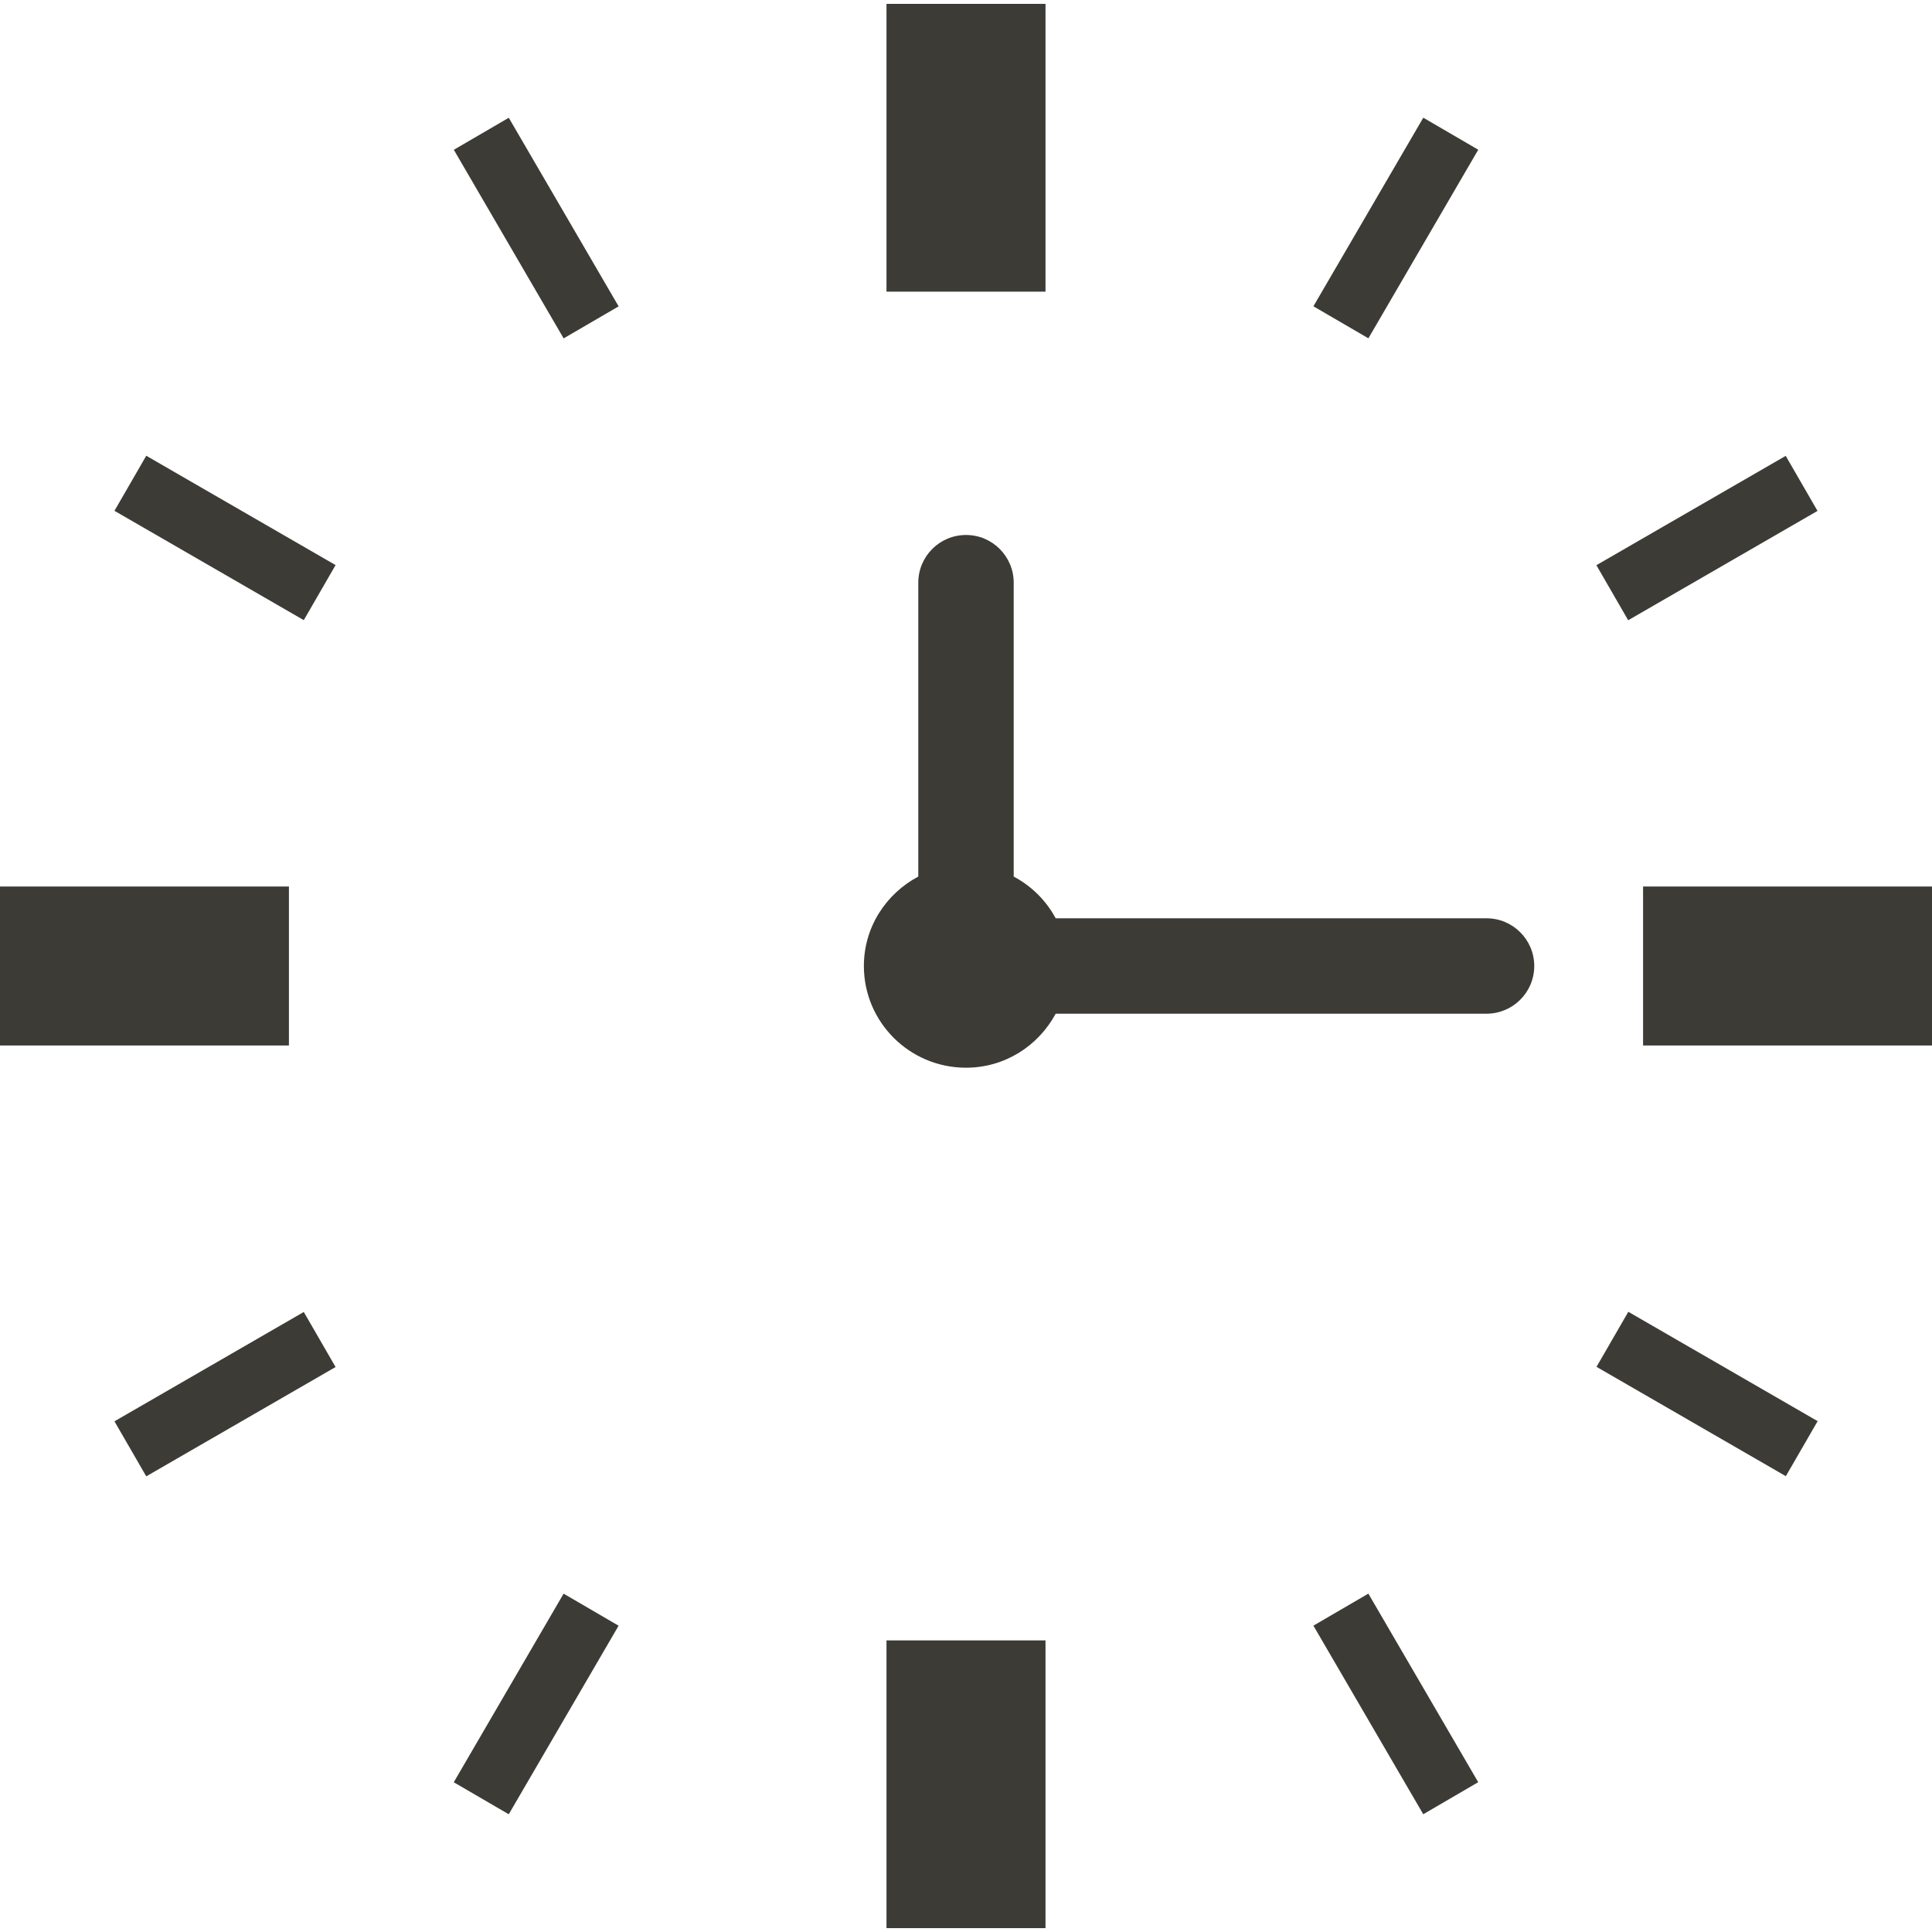 <?xml version="1.0" encoding="iso-8859-1"?>
<!-- Generator: Adobe Illustrator 18.1.1, SVG Export Plug-In . SVG Version: 6.00 Build 0)  -->
<svg xmlns="http://www.w3.org/2000/svg" xmlns:xlink="http://www.w3.org/1999/xlink" version="1.1" id="Capa_1" x="0px" y="0px" viewBox="0 0 330.423 330.423" style="enable-background:new 0 0 330.423 330.423;" xml:space="preserve" width="512px" height="512px">
<g>
	<path d="M281.009,151.614h49.414v27.195h-49.414V151.614z M151.614,280.547h27.195v49.213h-27.195V280.547z    M0,151.614h49.414v27.195H0V151.614z M151.614,0.664h27.195v49.213h-27.195V0.664z M224.628,52.384L243.42,20.13l9.399,5.477   l-18.787,32.254L224.628,52.384z M278.464,106.078l-5.439-9.415l32.379-18.7l5.439,9.415L278.464,106.078z M310.864,243.055   l-5.439,9.41l-32.379-18.699l5.439-9.415L310.864,243.055z M252.813,304.8l-9.399,5.483l-18.787-32.254l9.399-5.477L252.813,304.8z    M87.009,310.288l-9.404-5.477l18.787-32.254l9.404,5.483L87.009,310.288z M25.014,252.492l-5.439-9.41l32.379-18.7l5.439,9.415   L25.014,252.492z M19.575,87.362l5.439-9.415l32.379,18.7l-5.439,9.415L19.575,87.362z M77.615,25.618l9.399-5.477l18.787,32.254   l-9.404,5.477L77.615,25.618z" fill="#3c3b35"/>
	<path d="M262.397,165.212c0-4.509-3.66-8.159-8.159-8.159H180.55c-1.637-3.04-4.123-5.51-7.18-7.136V99.655   c0-4.509-3.655-8.159-8.159-8.159s-8.159,3.65-8.159,8.159v50.262c-5.51,2.926-9.306,8.637-9.306,15.295   c0,9.605,7.821,17.394,17.465,17.394c6.674,0,12.396-3.764,15.338-9.236h73.688C258.736,173.37,262.397,169.721,262.397,165.212z" fill="#3c3b35"/>
</g>
<g>
</g>
<g>
</g>
<g>
</g>
<g>
</g>
<g>
</g>
<g>
</g>
<g>
</g>
<g>
</g>
<g>
</g>
<g>
</g>
<g>
</g>
<g>
</g>
<g>
</g>
<g>
</g>
<g>
</g>
</svg>

